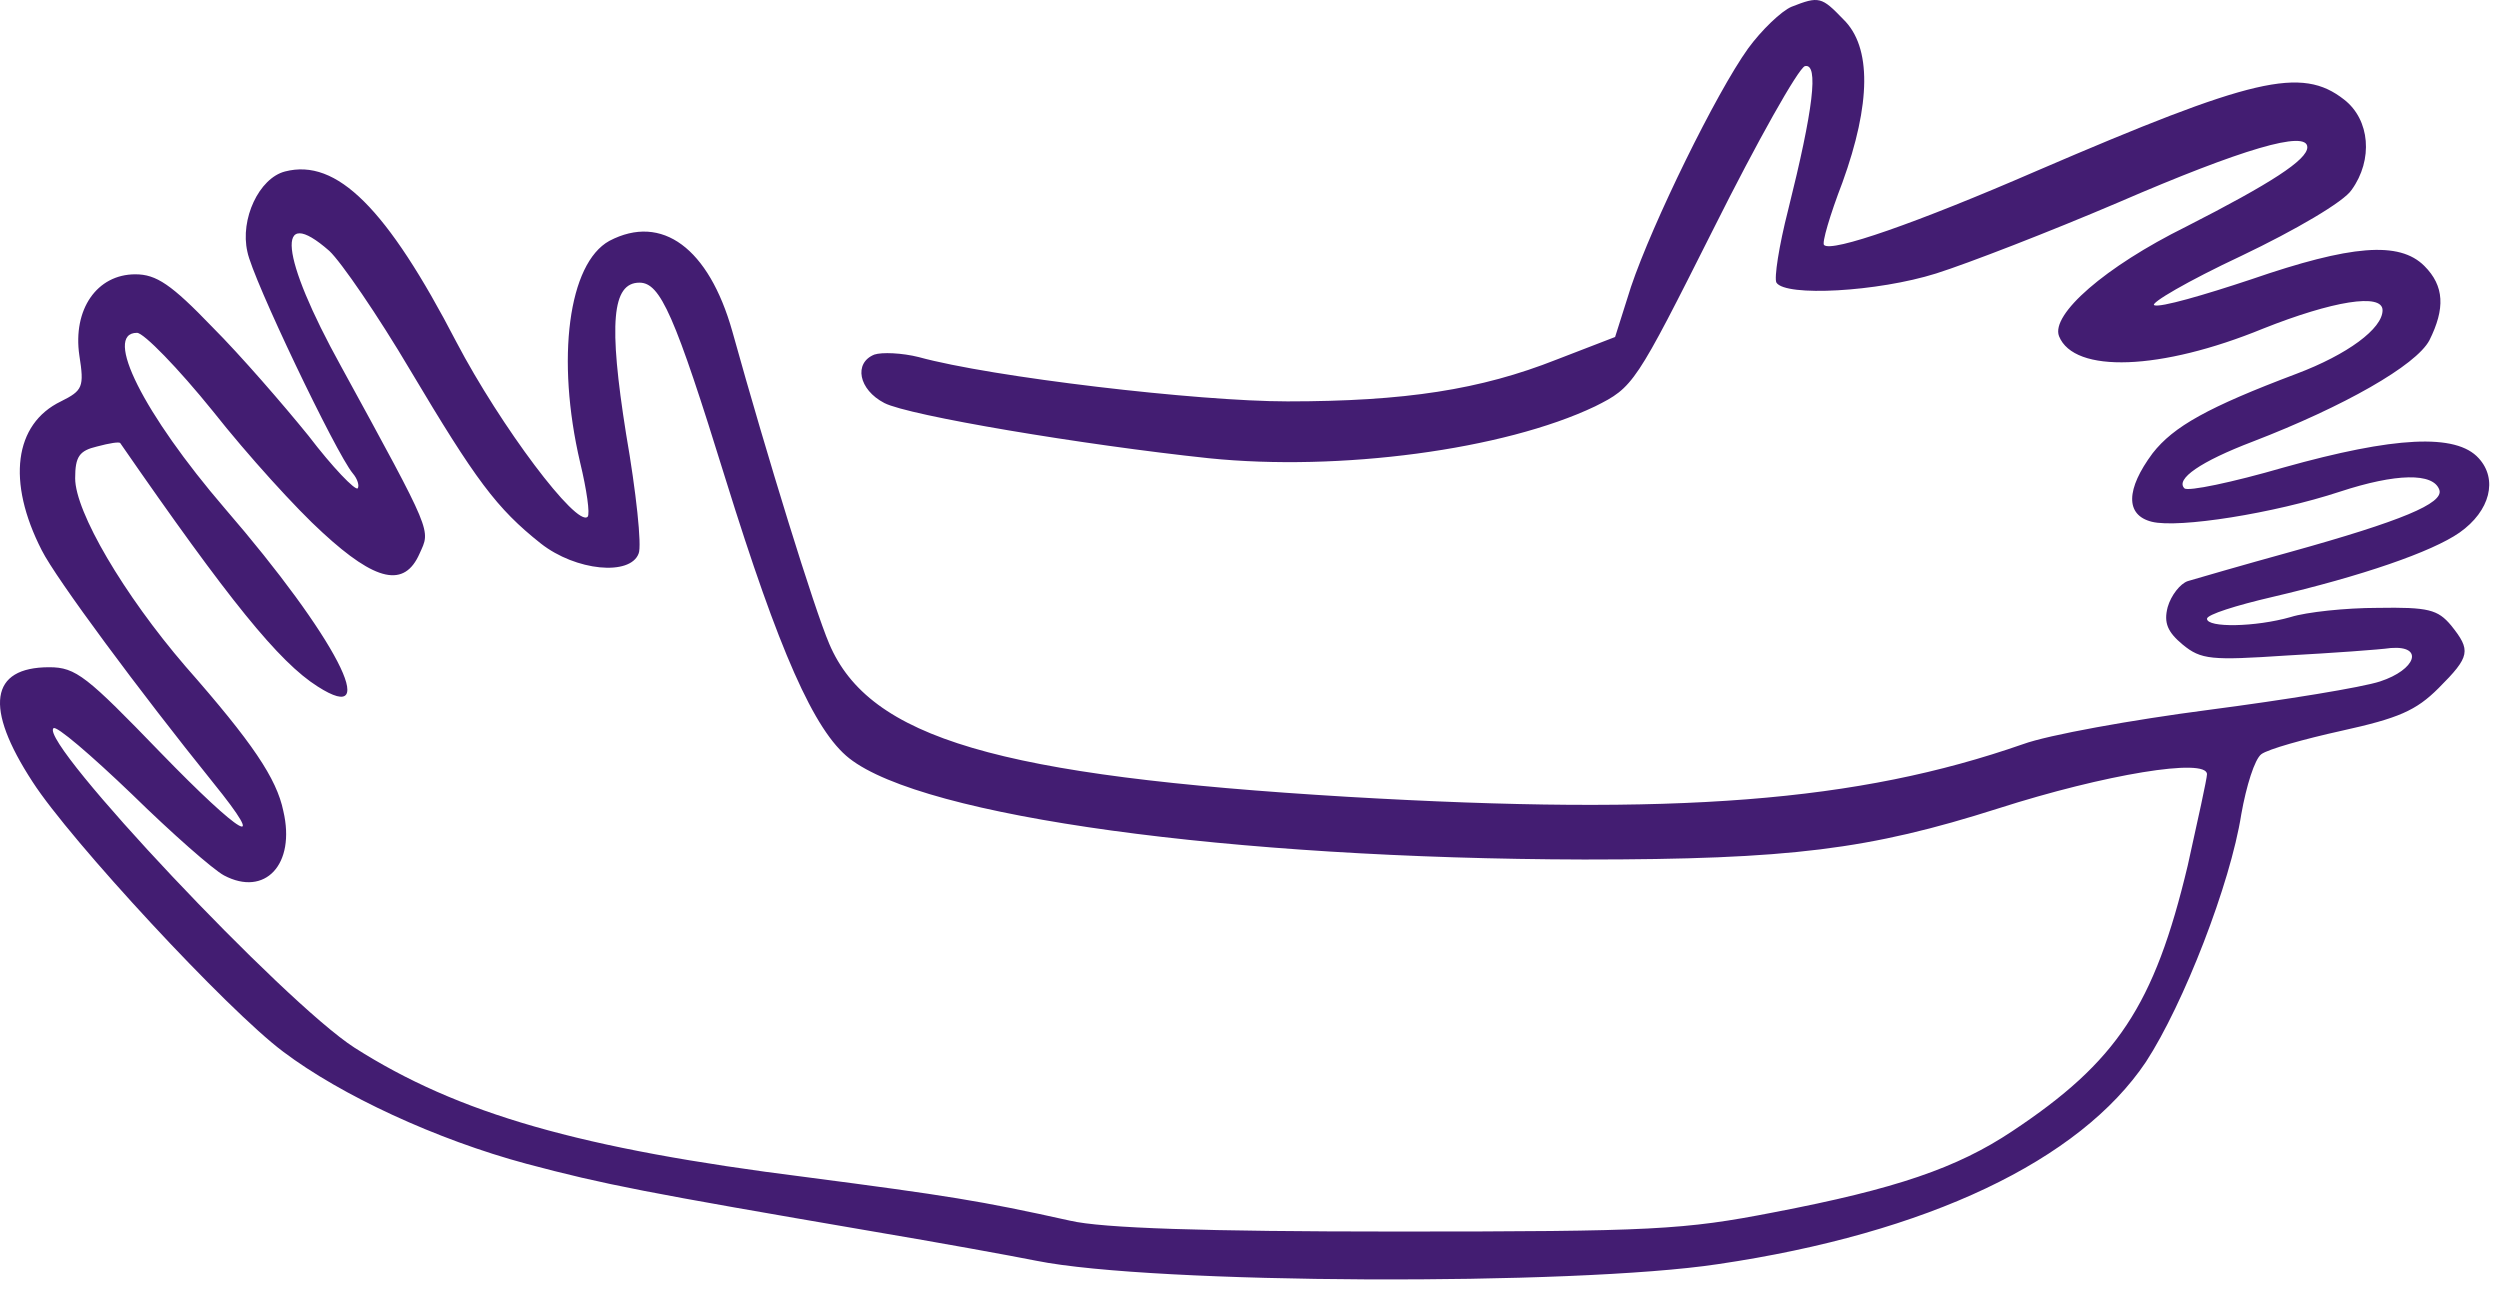 <svg width="217" height="112" viewBox="0 0 217 112" fill="none" xmlns="http://www.w3.org/2000/svg">
<path d="M155.502 0.589C154.631 0.952 152.889 2.621 151.728 4.217C148.971 8.063 143.456 19.311 141.569 24.898L140.19 29.252L135.111 31.212C128.507 33.824 121.976 34.84 111.745 34.84C103.98 34.84 86.056 32.735 79.743 30.994C78.292 30.631 76.55 30.558 75.897 30.776C74.083 31.502 74.518 33.824 76.768 34.985C78.872 36.073 93.966 38.613 104.923 39.774C116.244 40.935 130.539 39.049 138.449 35.275C141.787 33.606 141.932 33.389 148.753 19.819C152.527 12.272 156.082 5.959 156.663 5.741C157.896 5.451 157.388 9.514 155.211 18.222C154.413 21.343 153.978 24.173 154.196 24.535C154.994 25.769 162.976 25.334 168.056 23.737C170.813 22.866 177.925 20.109 183.875 17.569C194.615 12.925 200.275 11.256 200.275 12.78C200.275 13.868 197.155 15.9 189.753 19.674C182.714 23.157 177.997 27.293 178.723 29.18C180.029 32.445 187.576 32.155 196.429 28.527C202.452 26.132 206.806 25.406 206.806 26.93C206.806 28.527 203.758 30.776 199.332 32.445C191.64 35.348 188.664 37.017 186.85 39.339C184.528 42.459 184.456 44.709 186.778 45.289C189.1 45.87 197.372 44.564 203.105 42.677C207.967 41.081 211.232 41.008 211.74 42.532C212.103 43.693 208.475 45.217 198.824 47.902C194.615 49.063 190.624 50.224 189.898 50.441C189.245 50.659 188.447 51.675 188.156 52.691C187.794 54.07 188.156 54.868 189.463 55.956C191.059 57.263 191.93 57.335 198.461 56.9C202.452 56.682 206.516 56.392 207.531 56.247C210.434 56.029 209.708 58.133 206.588 59.149C205.064 59.657 198.388 60.746 191.712 61.617C185.036 62.487 177.779 63.794 175.602 64.592C161.234 69.599 145.56 70.832 116.969 69.163C86.637 67.349 75.462 64.084 71.978 55.884C70.672 52.836 66.609 39.702 63.561 28.744C61.529 21.56 57.465 18.512 52.894 20.907C49.338 22.866 48.249 31.139 50.354 40.137C50.934 42.532 51.225 44.636 51.007 44.854C50.063 45.797 43.46 37.017 39.614 29.688C33.591 18.077 29.237 13.723 24.738 14.884C22.488 15.465 20.82 19.02 21.473 21.851C21.908 24.173 29.165 39.339 30.616 41.081C31.051 41.588 31.196 42.169 31.051 42.387C30.834 42.604 28.874 40.572 26.77 37.815C24.593 35.13 20.892 30.849 18.425 28.381C14.869 24.681 13.563 23.81 11.749 23.81C8.411 23.81 6.306 26.858 6.887 30.849C7.322 33.606 7.177 33.896 5.29 34.84C1.227 36.799 0.574 41.806 3.621 47.757C4.855 50.224 12.184 60.093 18.497 67.93C23.432 74.025 20.965 72.574 13.926 65.317C7.54 58.714 6.597 57.916 4.274 57.916C-0.878 57.916 -1.386 61.399 2.823 67.857C6.089 72.937 19.731 87.668 24.593 91.296C29.6 95.07 37.873 98.915 45.71 101.02C52.531 102.834 55.941 103.487 75.824 106.898C81.412 107.841 87.798 109.002 89.975 109.438C100.061 111.469 136.635 111.614 149.116 109.728C167.33 107.043 180.537 100.73 186.27 92.167C189.535 87.16 193.599 76.71 194.542 70.687C194.978 68.22 195.703 65.898 196.284 65.463C196.864 65.027 199.985 64.156 203.25 63.431C208.185 62.342 209.708 61.689 211.668 59.73C214.425 56.972 214.498 56.464 212.756 54.287C211.595 52.909 210.797 52.691 206.37 52.764C203.613 52.764 200.202 53.126 198.824 53.562C195.776 54.433 191.567 54.505 191.567 53.707C191.567 53.344 194.107 52.546 197.227 51.82C204.992 50.006 211.087 47.902 213.482 46.233C216.167 44.346 216.82 41.588 215.151 39.774C213.192 37.597 207.822 37.888 198.243 40.572C193.744 41.879 189.898 42.677 189.608 42.387C188.809 41.588 190.986 40.065 195.558 38.323C203.468 35.275 209.708 31.72 210.87 29.543C212.248 26.785 212.176 24.826 210.434 23.084C208.257 20.907 204.048 21.27 195.413 24.245C191.277 25.624 187.503 26.712 186.995 26.495C186.56 26.35 189.898 24.39 194.542 22.213C199.259 19.964 203.468 17.497 204.121 16.481C206.008 13.868 205.717 10.385 203.468 8.643C199.767 5.741 195.558 6.757 176.836 14.812C166.314 19.383 158.985 21.923 158.332 21.27C158.114 21.125 158.84 18.658 159.928 15.828C162.396 9.006 162.468 4.072 160.001 1.677C158.114 -0.282 157.896 -0.355 155.502 0.589ZM28.584 21.778C29.6 22.721 32.793 27.366 35.623 32.155C41.283 41.661 43.097 44.128 46.943 47.176C49.991 49.571 54.708 50.006 55.433 48.047C55.724 47.394 55.216 42.677 54.345 37.67C52.821 28.091 53.111 24.535 55.506 24.535C57.32 24.535 58.554 27.293 62.98 41.588C67.624 56.537 70.672 63.431 73.72 65.825C80.178 70.905 106.737 74.533 137.505 74.606C155.429 74.606 162.25 73.735 173.426 70.179C182.714 67.204 191.567 65.753 191.567 67.204C191.567 67.567 190.769 71.195 189.898 75.114C186.995 87.305 183.73 92.167 174.659 98.19C169.87 101.383 164.572 103.197 153.978 105.229C146.141 106.753 143.528 106.898 121.178 106.898C104.561 106.898 95.635 106.607 92.877 105.954C85.04 104.213 82.21 103.777 70.019 102.181C50.354 99.714 39.759 96.666 30.761 90.933C24.666 87.015 3.404 64.447 4.637 63.213C4.855 62.923 7.903 65.535 11.459 68.946C14.942 72.356 18.497 75.477 19.441 75.985C22.997 77.871 25.681 75.041 24.593 70.397C24.012 67.567 21.908 64.447 16.103 57.843C10.733 51.602 6.524 44.419 6.524 41.516C6.524 39.629 6.887 39.121 8.411 38.758C9.499 38.468 10.37 38.323 10.443 38.468C19.876 52.111 24.23 57.48 27.568 59.585C33.228 63.213 29.165 55.303 19.513 44.128C12.474 35.928 8.919 28.889 11.894 28.889C12.474 28.889 15.45 31.937 18.497 35.711C21.473 39.484 25.754 44.201 28.003 46.233C32.648 50.514 35.115 51.022 36.421 48.047C37.364 45.942 37.655 46.523 29.6 31.792C24.303 22.213 23.867 17.642 28.584 21.778Z" fill="#431D72"/>
</svg>
